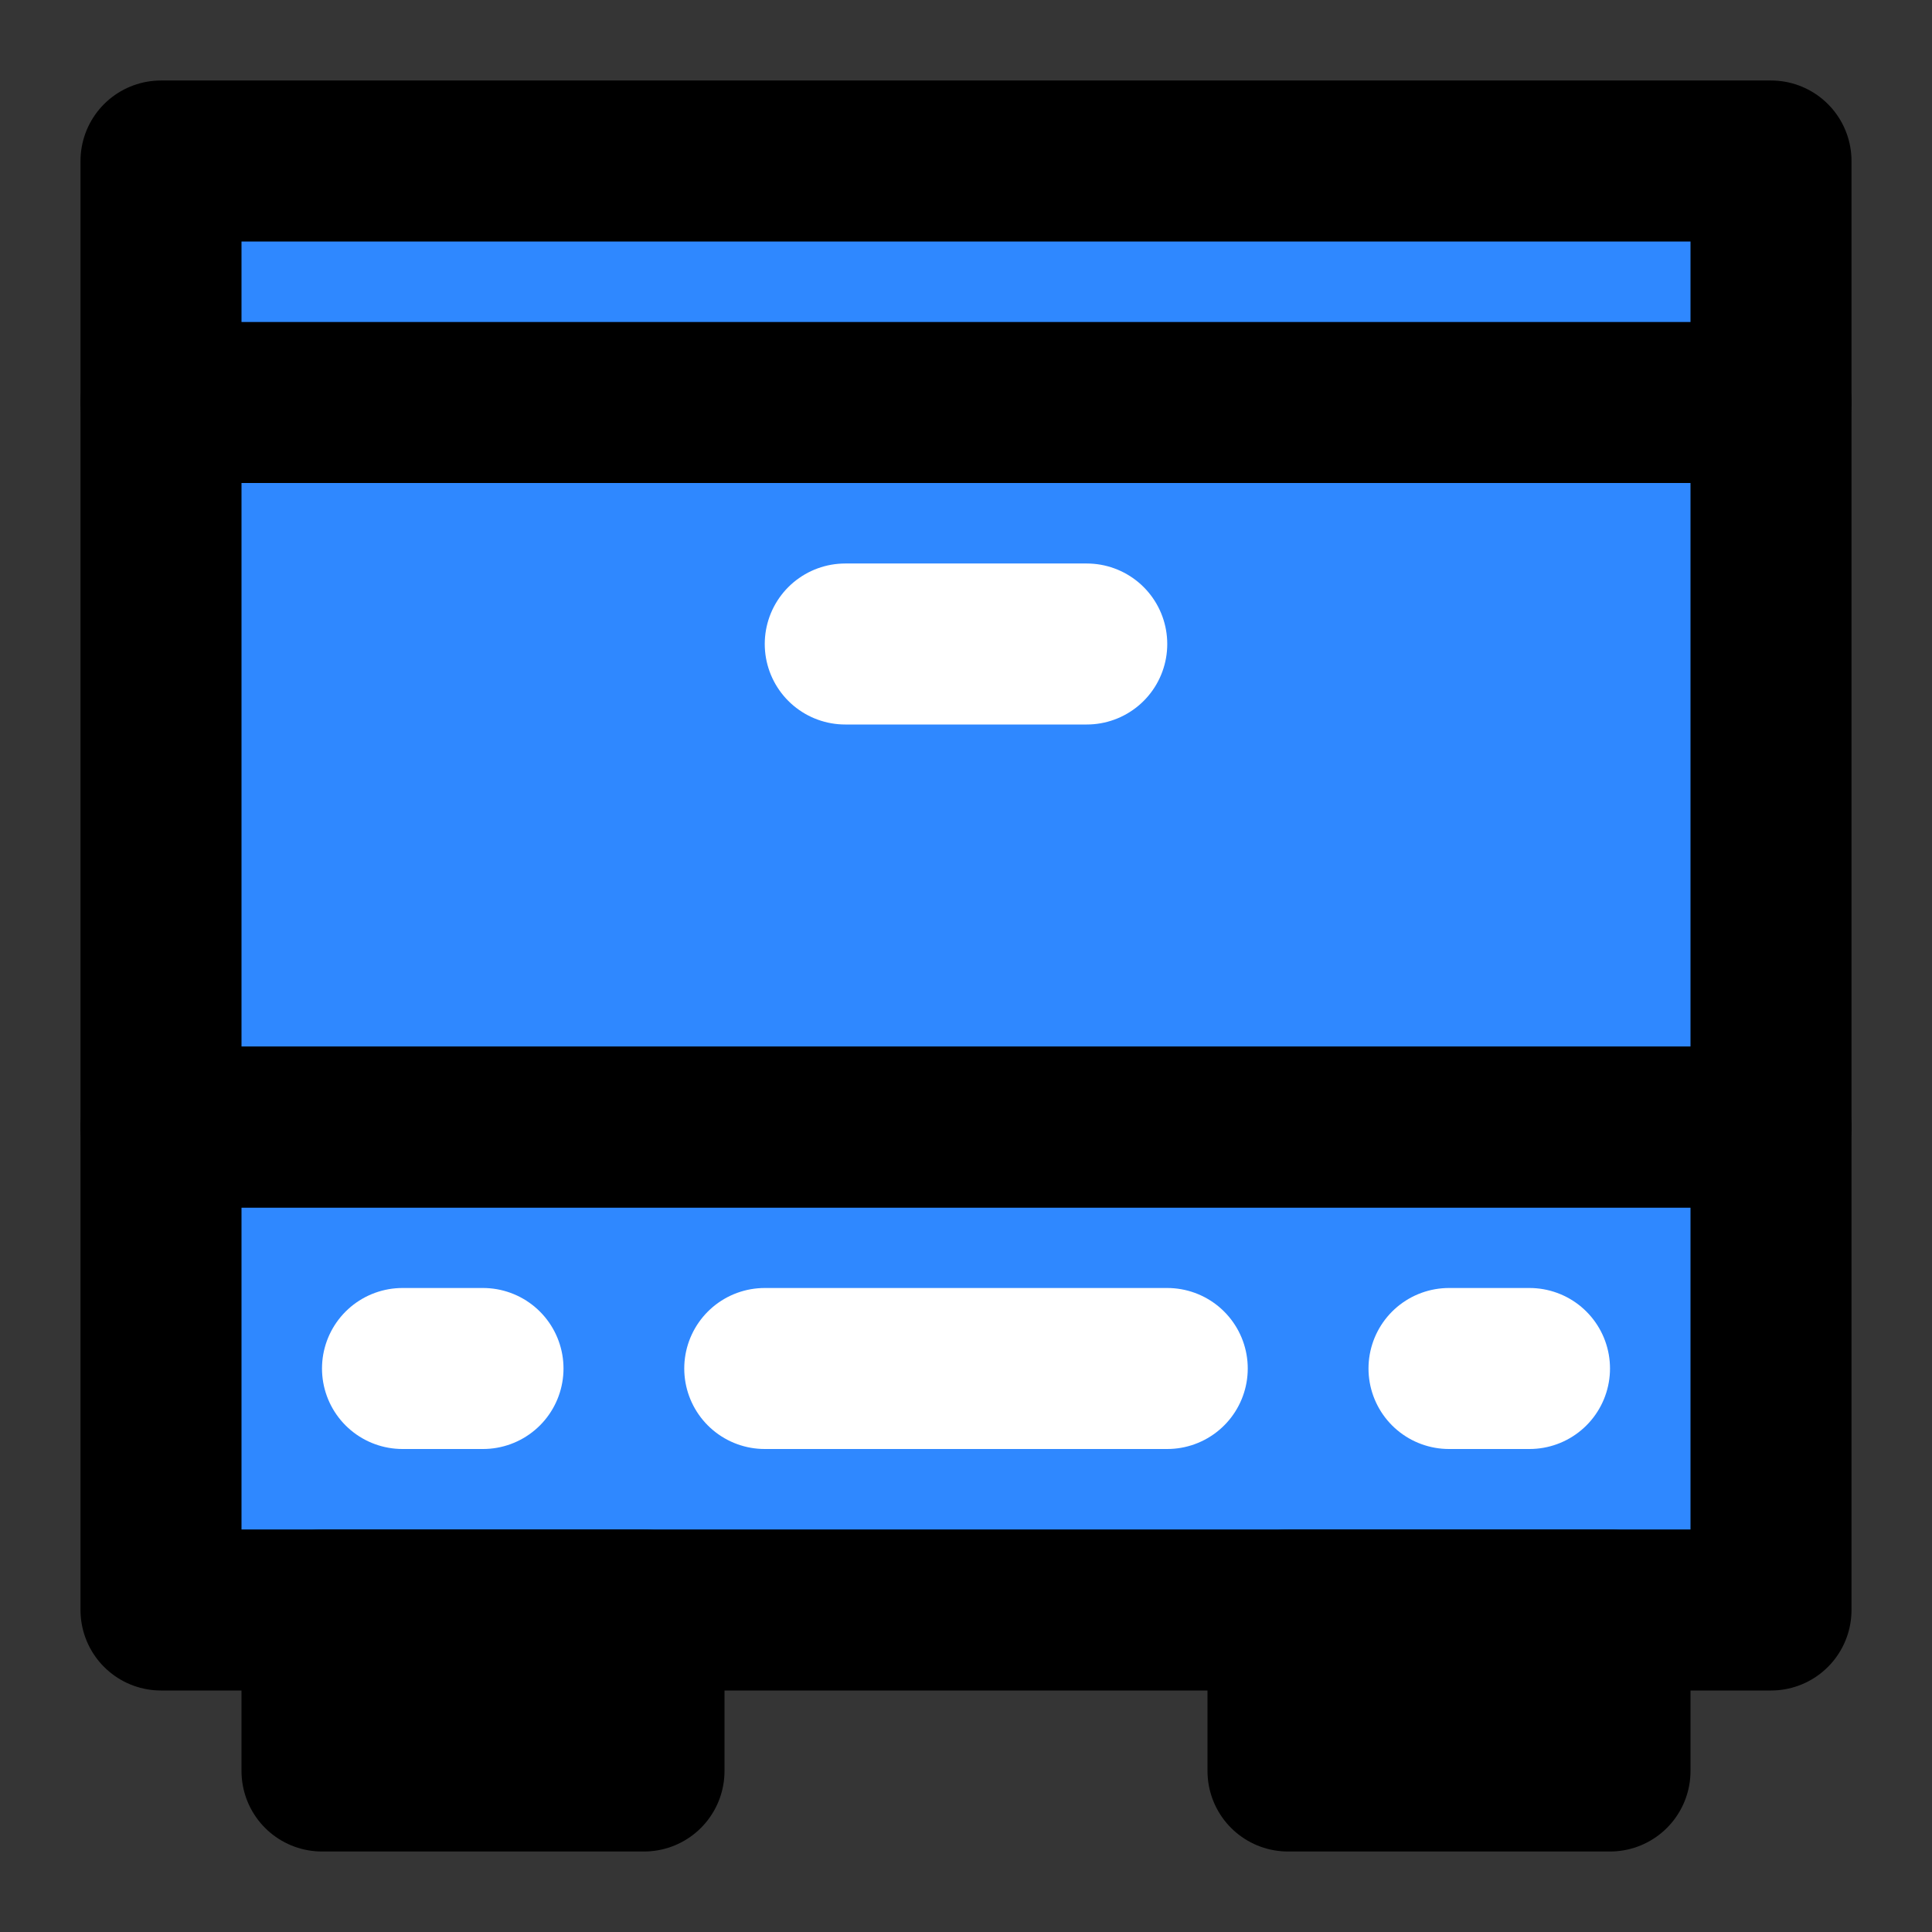 <svg width="48" height="48" viewBox="0 0 48 48" fill="none" xmlns="http://www.w3.org/2000/svg">
<rect x="0" y="0" width="48" height="48" fill="#333333" stroke="none"/>
<rect width="48" height="48" fill="white" fill-opacity="0.01"/>
<path fill-rule="evenodd" clip-rule="evenodd" d="M4 28H44V40H4V28Z" fill="#09C8E2"/>
<path fill-rule="evenodd" clip-rule="evenodd" d="M4 28H44V40H4V28Z" fill="#2F88FF"/>
<path fill-rule="evenodd" clip-rule="evenodd" d="M4 28H44V40H4V28Z" stroke="black" stroke-width="4" stroke-linecap="round" stroke-linejoin="round"/>
<path fill-rule="evenodd" clip-rule="evenodd" d="M4 10H44V28H4V10Z" fill="#09C8E2"/>
<path fill-rule="evenodd" clip-rule="evenodd" d="M4 10H44V28H4V10Z" fill="#2F88FF"/>
<path fill-rule="evenodd" clip-rule="evenodd" d="M4 10H44V28H4V10Z" stroke="black" stroke-width="4" stroke-linecap="round" stroke-linejoin="round"/>
<path fill-rule="evenodd" clip-rule="evenodd" d="M4 4H44V10H4V4Z" fill="#09C8E2"/>
<path fill-rule="evenodd" clip-rule="evenodd" d="M4 4H44V10H4V4Z" fill="#2F88FF"/>
<path fill-rule="evenodd" clip-rule="evenodd" d="M4 4H44V10H4V4Z" stroke="black" stroke-width="4" stroke-linecap="round" stroke-linejoin="round"/>
<rect x="8" y="40" width="8" height="4" stroke="black" stroke-width="4" stroke-linecap="round" stroke-linejoin="round"/>
<rect x="32" y="40" width="8" height="4" stroke="black" stroke-width="4" stroke-linecap="round" stroke-linejoin="round"/>
<path d="M21 16H27" stroke="white" stroke-width="4" stroke-linecap="round" stroke-linejoin="round"/>
<path d="M10 34H12" stroke="white" stroke-width="4" stroke-linecap="round" stroke-linejoin="round"/>
<path d="M19 34H29" stroke="white" stroke-width="4" stroke-linecap="round" stroke-linejoin="round"/>
<path d="M36 34H38" stroke="white" stroke-width="4" stroke-linecap="round" stroke-linejoin="round"/>
</svg>
